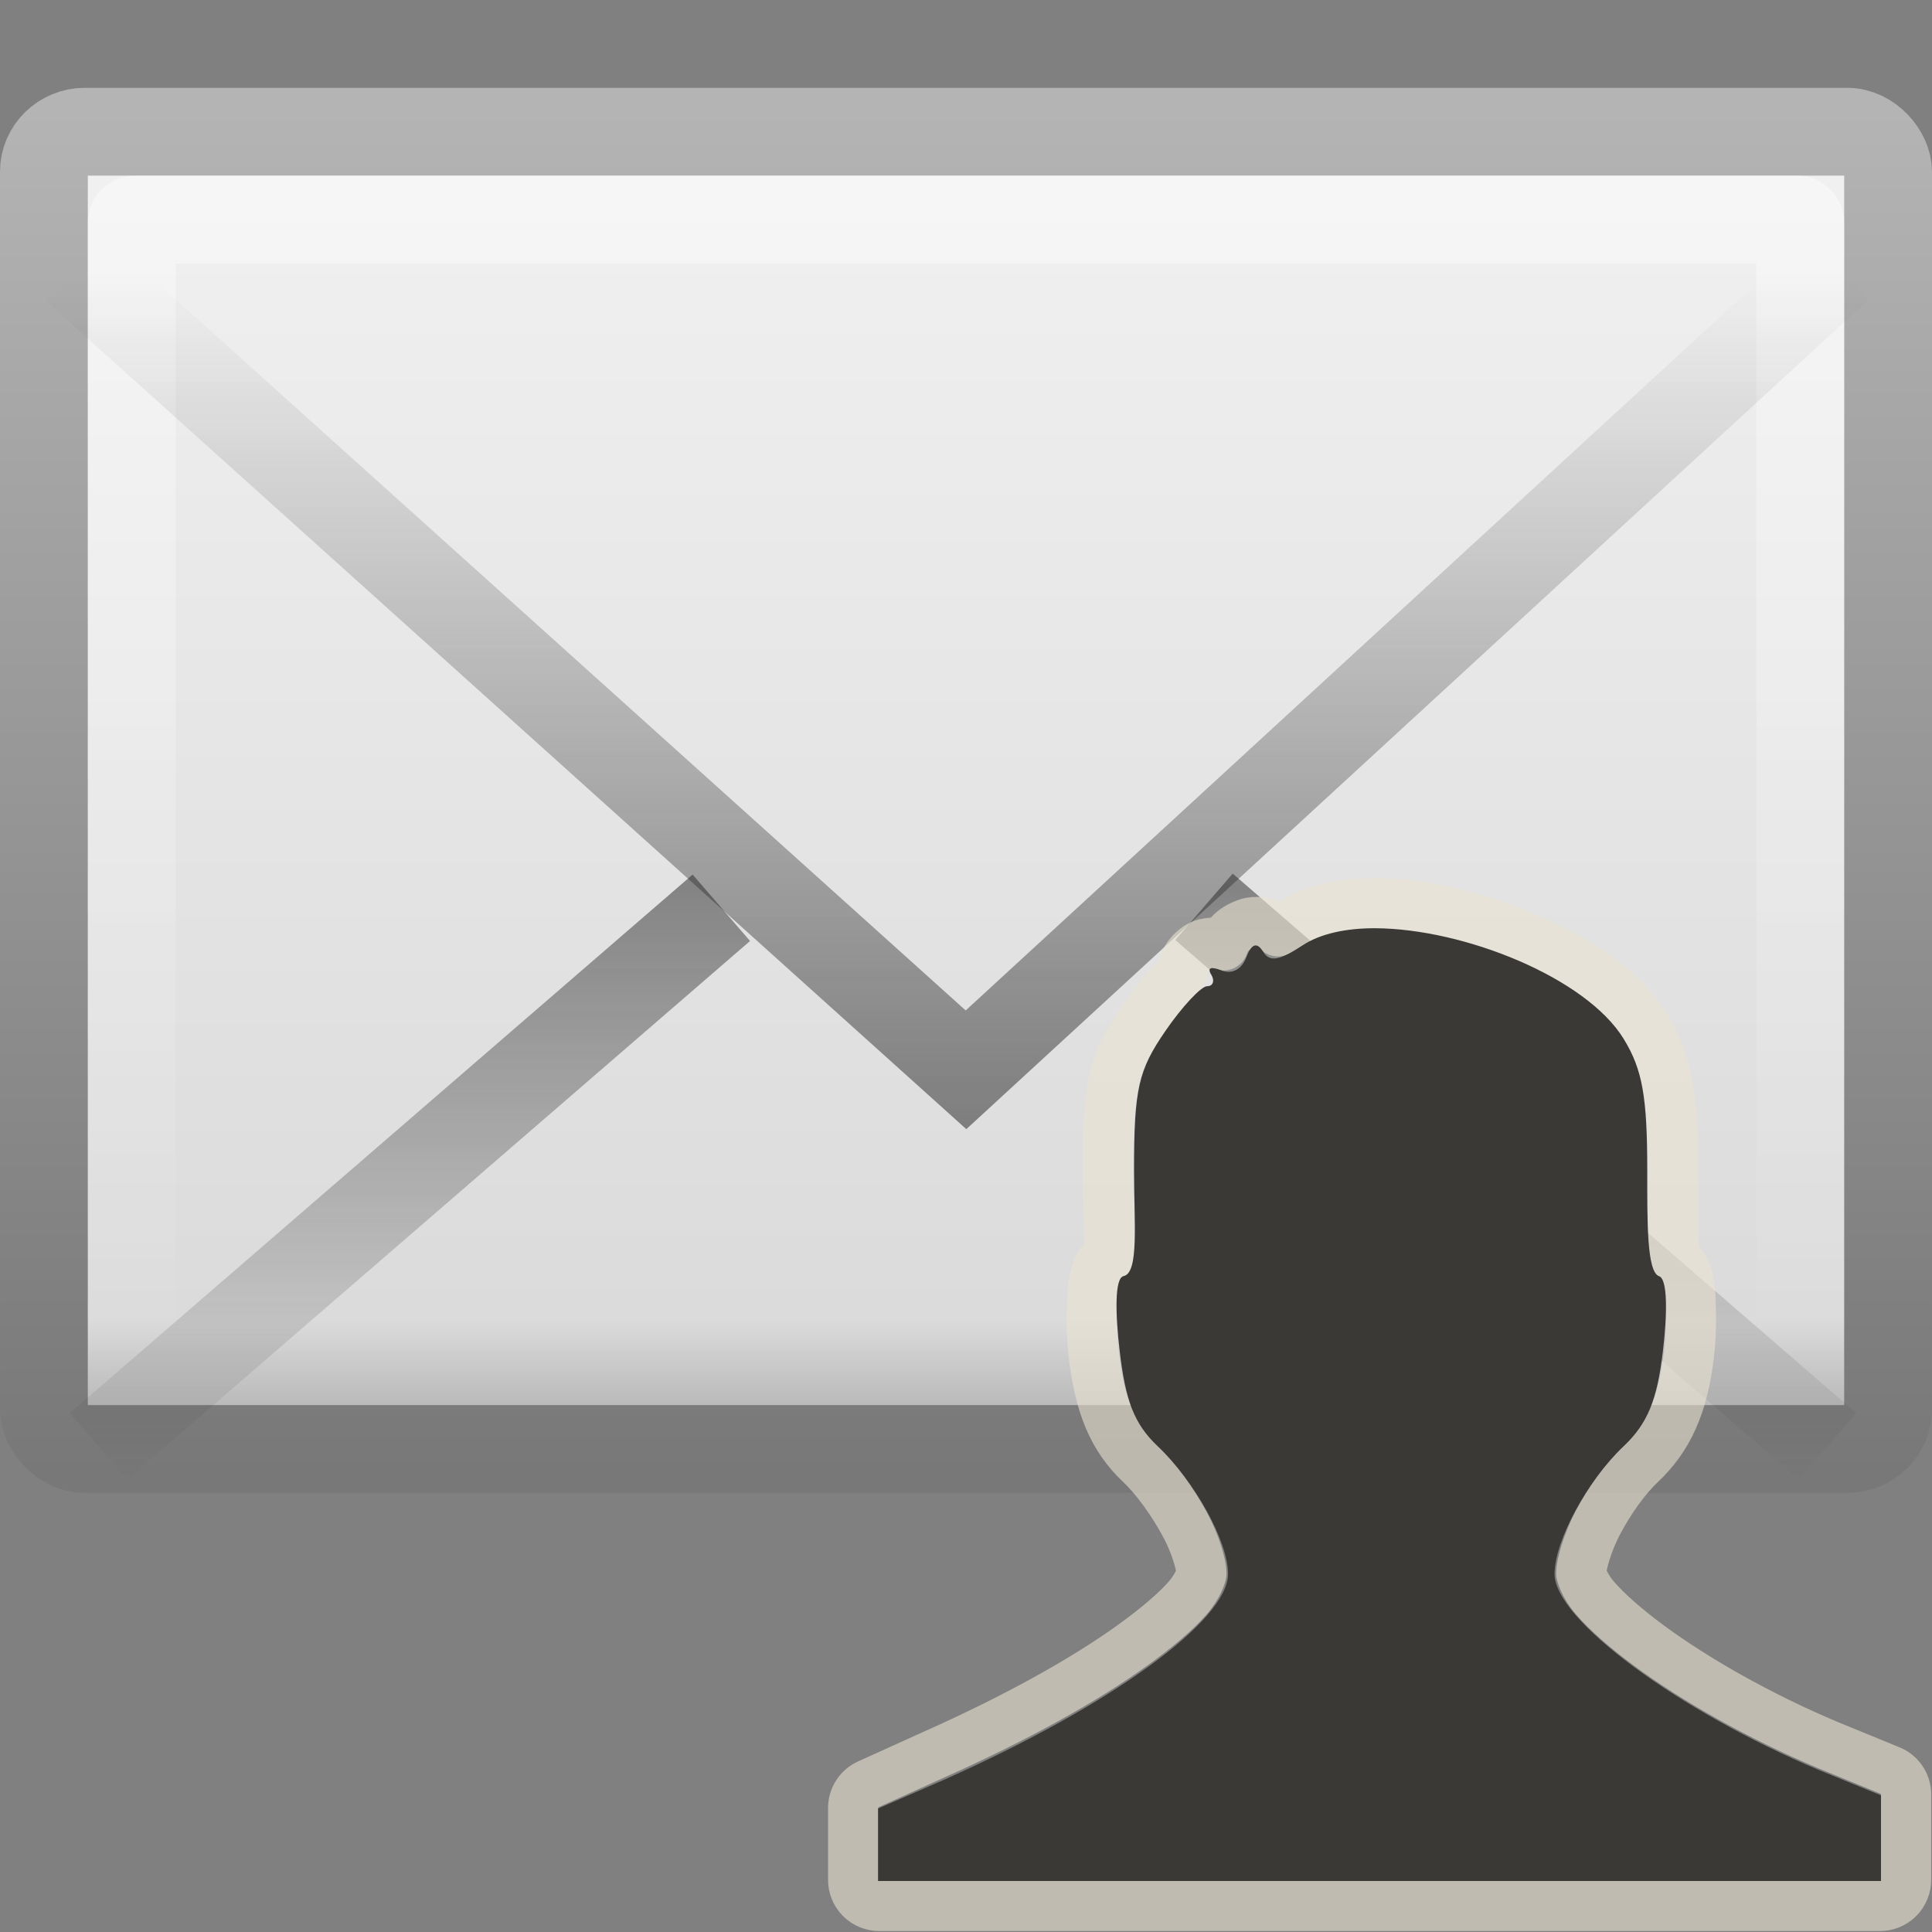 <?xml version="1.0" encoding="UTF-8" standalone="no"?>
<!-- Created with Inkscape (http://www.inkscape.org/) -->

<svg
   xmlns:dc="http://purl.org/dc/elements/1.1/"
   xmlns:cc="http://creativecommons.org/ns#"
   xmlns:rdf="http://www.w3.org/1999/02/22-rdf-syntax-ns#"
   xmlns:svg="http://www.w3.org/2000/svg"
   xmlns="http://www.w3.org/2000/svg"
   xmlns:xlink="http://www.w3.org/1999/xlink"
   xmlns:sodipodi="http://sodipodi.sourceforge.net/DTD/sodipodi-0.dtd"
   xmlns:inkscape="http://www.inkscape.org/namespaces/inkscape"
   version="1.0"
   width="22"
   height="22"
   id="svg2575"
   inkscape:version="0.48.1 r9760"
   sodipodi:docname="mail-message-new.svg">
  <rect width="100%" height="100%" fill="#808080" stroke="none"/>
  <sodipodi:namedview
     pagecolor="#ffffff"
     bordercolor="#666666"
     borderopacity="1"
     objecttolerance="10"
     gridtolerance="10"
     guidetolerance="10"
     inkscape:pageopacity="0"
     inkscape:pageshadow="2"
     inkscape:window-width="1366"
     inkscape:window-height="688"
     id="namedview57"
     showgrid="false"
     inkscape:zoom="14.181818"
     inkscape:cx="1.5160255"
     inkscape:cy="11.669872"
     inkscape:window-x="0"
     inkscape:window-y="25"
     inkscape:window-maximized="1"
     inkscape:current-layer="svg2575" />
  <defs
     id="defs2577">
    <linearGradient
       id="linearGradient3943">
      <stop
         id="stop3945"
         style="stop-color:#ffffff;stop-opacity:0.4"
         offset="0" />
      <stop
         id="stop3947"
         style="stop-color:#ffffff;stop-opacity:0"
         offset="1" />
    </linearGradient>
    <linearGradient
       id="linearGradient2264">
      <stop
         id="stop2266"
         style="stop-color:#d7e866;stop-opacity:1"
         offset="0" />
      <stop
         id="stop2268"
         style="stop-color:#8cab2a;stop-opacity:1"
         offset="1" />
    </linearGradient>
    <linearGradient
       id="linearGradient3495-841-851-719">
      <stop
         id="stop4120"
         style="stop-color:#1e1e1e;stop-opacity:1"
         offset="0" />
      <stop
         id="stop4122"
         style="stop-color:#1e1e1e;stop-opacity:0"
         offset="1" />
    </linearGradient>
    <linearGradient
       id="linearGradient3333-314-917-262">
      <stop
         id="stop4102"
         style="stop-color:#ffffff;stop-opacity:1"
         offset="0" />
      <stop
         id="stop4104"
         style="stop-color:#ffffff;stop-opacity:0"
         offset="1" />
    </linearGradient>
    <linearGradient
       id="linearGradient2490-495-150-777">
      <stop
         id="stop4108"
         style="stop-color:#787878;stop-opacity:1"
         offset="0" />
      <stop
         id="stop4110"
         style="stop-color:#b4b4b4;stop-opacity:1"
         offset="1" />
    </linearGradient>
    <linearGradient
       id="linearGradient3242-967-12-570-862-307">
      <stop
         id="stop4498"
         style="stop-color:#f2f2f2;stop-opacity:1"
         offset="0" />
      <stop
         id="stop4502"
         style="stop-color:#dbdbdb;stop-opacity:1"
         offset="0.874" />
      <stop
         id="stop4504"
         style="stop-color:#999999;stop-opacity:1"
         offset="1" />
    </linearGradient>
    <linearGradient
       x1="23.904"
       y1="35.75"
       x2="23.904"
       y2="16.007"
       id="linearGradient2440"
       xlink:href="#linearGradient3495-841-851-719"
       gradientUnits="userSpaceOnUse"
       gradientTransform="matrix(0.466,0,0,0.485,-0.178,-4.569)" />
    <linearGradient
       x1="23.929"
       y1="30.773"
       x2="23.929"
       y2="45.531"
       id="linearGradient2443"
       xlink:href="#linearGradient3495-841-851-719"
       gradientUnits="userSpaceOnUse"
       gradientTransform="matrix(0.466,0,0,0.485,-0.178,-5.102)" />
    <linearGradient
       x1="25.577"
       y1="15"
       x2="25.577"
       y2="44.001"
       id="linearGradient2446"
       xlink:href="#linearGradient3333-314-917-262"
       gradientUnits="userSpaceOnUse"
       gradientTransform="matrix(0.442,0,0,0.464,0.395,-4.696)" />
    <linearGradient
       x1="19.875"
       y1="10.39"
       x2="19.875"
       y2="45.6"
       id="linearGradient2449"
       xlink:href="#linearGradient3242-967-12-570-862-307"
       gradientUnits="userSpaceOnUse"
       gradientTransform="matrix(0.467,0,0,0.455,-0.2,-3.727)" />
    <linearGradient
       x1="28.103"
       y1="45"
       x2="28.103"
       y2="14.038"
       id="linearGradient2451"
       xlink:href="#linearGradient2490-495-150-777"
       gradientUnits="userSpaceOnUse"
       gradientTransform="matrix(0.467,0,0,0.501,-0.2,-5.779)" />
    <linearGradient
       x1="24.104"
       y1="15.169"
       x2="24.104"
       y2="32.485"
       id="linearGradient2457"
       xlink:href="#linearGradient2264"
       gradientUnits="userSpaceOnUse"
       gradientTransform="matrix(0.469,0,0,0.466,-20.555,9.769)" />
    <linearGradient
       x1="24.139"
       y1="7.048"
       x2="24.139"
       y2="47.273"
       id="linearGradient2459"
       xlink:href="#linearGradient3943"
       gradientUnits="userSpaceOnUse"
       gradientTransform="matrix(0.282,0,0,0.28,-16.059,13.975)" />
  </defs>
  <rect
     width="21"
     height="15"
     rx="0.467"
     ry="0.455"
     x="0.5"
     y="1.5"
     id="rect2396"
     style="fill:url(#linearGradient2449);fill-opacity:1;fill-rule:evenodd;stroke:url(#linearGradient2451);stroke-width:1;stroke-linecap:square;stroke-linejoin:round;marker:none;marker-start:none;marker-mid:none;marker-end:none;stroke-miterlimit:4;stroke-dasharray:none;stroke-dashoffset:0;stroke-opacity:1;visibility:visible;display:inline;overflow:visible;enable-background:accumulate" />
  <rect
     width="19"
     height="13"
     rx="0.036"
     ry="0.035"
     x="1.5"
     y="2.5"
     id="rect3331"
     style="opacity:0.4;fill:none;fill-opacity:1;fill-rule:evenodd;stroke:url(#linearGradient2446);stroke-width:1;stroke-linecap:square;stroke-linejoin:miter;marker:none;marker-start:none;marker-mid:none;marker-end:none;stroke-miterlimit:4;stroke-dasharray:none;stroke-dashoffset:0;stroke-opacity:1;visibility:visible;display:inline;overflow:visible;enable-background:accumulate" />
  <path
     d="M 8.214,10.337 L 1.122,16.469 M 13.71,10.326 L 20.811,16.469"
     id="path3341"
     style="opacity:0.5;fill:none;fill-opacity:1;fill-rule:evenodd;stroke:url(#linearGradient2443);stroke-width:1;stroke-linecap:butt;stroke-linejoin:miter;marker:none;marker-start:none;marker-mid:none;marker-end:none;stroke-miterlimit:4;stroke-dasharray:none;stroke-dashoffset:0;stroke-opacity:1;visibility:visible;display:inline;overflow:visible;enable-background:accumulate" />
  <path
     d="M 0.849,3.046 L 11,12.182 L 20.937,3.046"
     id="path3493"
     style="opacity:0.5;fill:none;fill-rule:evenodd;stroke:url(#linearGradient2440);stroke-width:1;stroke-linecap:butt;stroke-linejoin:miter;stroke-miterlimit:4;stroke-dasharray:none;stroke-opacity:1" />
  <g
     id="g3030"
     transform="matrix(0.571,0,0,0.571,9.428,9.428)">
    <path
       d="M 10.938,1.501 C 10.281,1.497 9.678,1.617 9.193,1.937 9.052,2.03 9.018,2.042 8.975,2.062 8.942,2.028 8.93,2 8.882,1.968 8.752,1.883 8.532,1.841 8.352,1.906 8.047,2.017 7.945,2.175 7.885,2.342 7.8,2.302 7.738,2.259 7.511,2.311 7.43,2.329 7.325,2.396 7.23,2.498 7.136,2.6 7.078,2.735 7.075,2.841 c -5.612e-4,0.016 -2.394e-4,0.017 0,0.031 C 6.998,2.936 6.934,3.007 6.857,3.09 6.68,3.279 6.478,3.541 6.296,3.806 6.015,4.215 5.81,4.555 5.704,5.021 5.598,5.486 5.579,6.03 5.579,6.859 c 3.88e-5,0.535 0.038,1.054 0.031,1.402 -0.004,0.174 -0.021,0.304 -0.031,0.343 -0.043,0.038 -0.13,0.057 -0.156,0.093 -0.067,0.096 -0.071,0.172 -0.093,0.249 -0.044,0.154 -0.056,0.306 -0.062,0.467 -0.013,0.323 -0.014,0.701 0.031,1.09 0.118,1.006 0.379,1.656 0.935,2.18 0.314,0.296 0.638,0.757 0.872,1.184 0.235,0.427 0.343,0.849 0.343,0.997 0,0.015 -0.05,0.233 -0.28,0.498 -0.231,0.265 -0.613,0.59 -1.09,0.934 -0.955,0.69 -2.333,1.457 -3.957,2.18 l -1.308,0.592 c -0.187,0.081 -0.308,0.264 -0.312,0.467 l 0,1.433 c -0.003,0.141 0.052,0.278 0.152,0.378 0.1,0.1 0.237,0.155 0.378,0.152 l 19.939,0 c 0.141,0.003 0.278,-0.052 0.378,-0.152 0.1,-0.1 0.155,-0.237 0.152,-0.378 l 0,-1.713 c -0.008,-0.211 -0.144,-0.396 -0.343,-0.467 l -1.215,-0.498 c -1.371,-0.576 -2.661,-1.312 -3.583,-1.994 -0.461,-0.341 -0.824,-0.663 -1.059,-0.934 -0.236,-0.271 -0.28,-0.505 -0.28,-0.498 0,-0.155 0.115,-0.602 0.343,-1.028 0.227,-0.426 0.53,-0.859 0.841,-1.153 0.548,-0.517 0.847,-1.163 0.966,-2.18 0.046,-0.389 0.045,-0.77 0.031,-1.09 -0.007,-0.16 -0.02,-0.317 -0.062,-0.467 -0.029,-0.103 -0.091,-0.224 -0.218,-0.343 -0.016,-0.058 -0.051,-0.199 -0.062,-0.374 -0.022,-0.35 0,-0.856 0,-1.371 -2e-6,-1.485 -0.134,-2.201 -0.561,-2.897 C 15.825,3.193 14.968,2.643 13.991,2.218 13.014,1.792 11.914,1.507 10.938,1.501 z"
       id="path3167"
       style="opacity:0.6;color:#000000;fill:none;stroke:#eae3d0;stroke-width:1;stroke-linecap:round;stroke-linejoin:round;stroke-miterlimit:4;stroke-opacity:1;stroke-dasharray:none;stroke-dashoffset:0;marker:none;visibility:visible;display:inline;overflow:visible;enable-background:accumulate"
       inkscape:connector-curvature="0" />
    <path
       d="M 10.922,2 C 10.333,1.997 9.816,2.109 9.464,2.342 9.009,2.642 8.809,2.68 8.682,2.473 8.561,2.275 8.451,2.297 8.344,2.578 8.253,2.816 8.064,2.924 7.849,2.841 7.644,2.761 7.559,2.787 7.641,2.92 7.719,3.047 7.681,3.156 7.562,3.156 c -0.118,0 -0.496,0.403 -0.833,0.893 -0.537,0.783 -0.625,1.14 -0.625,2.786 7.49e-5,1.032 0.103,2.037 -0.208,2.102 -0.182,0.038 -0.165,0.756 -0.078,1.498 0.114,0.971 0.283,1.446 0.755,1.892 0.735,0.694 1.406,1.896 1.406,2.549 -1e-7,0.933 -2.342,2.625 -5.651,4.1 L 1,19.555 1,21 21,21 21,19.292 19.776,18.793 c -2.825,-1.187 -5.286,-3.006 -5.286,-3.916 0,-0.651 0.646,-1.855 1.38,-2.549 0.472,-0.446 0.668,-0.921 0.781,-1.892 0.087,-0.742 0.099,-1.439 -0.078,-1.498 -0.243,-0.082 -0.234,-1.079 -0.234,-2.102 -1e-6,-1.468 -0.093,-2.014 -0.469,-2.628 C 15.121,2.985 12.689,2.011 10.922,2 z"
       id="rect2382"
       style="fill:#3a3935;fill-opacity:1;fill-rule:evenodd;stroke:none;stroke-width:1.002;marker:none;visibility:visible;display:inline;overflow:visible;enable-background:accumulate"
       inkscape:connector-curvature="0" />
  </g>
</svg>
